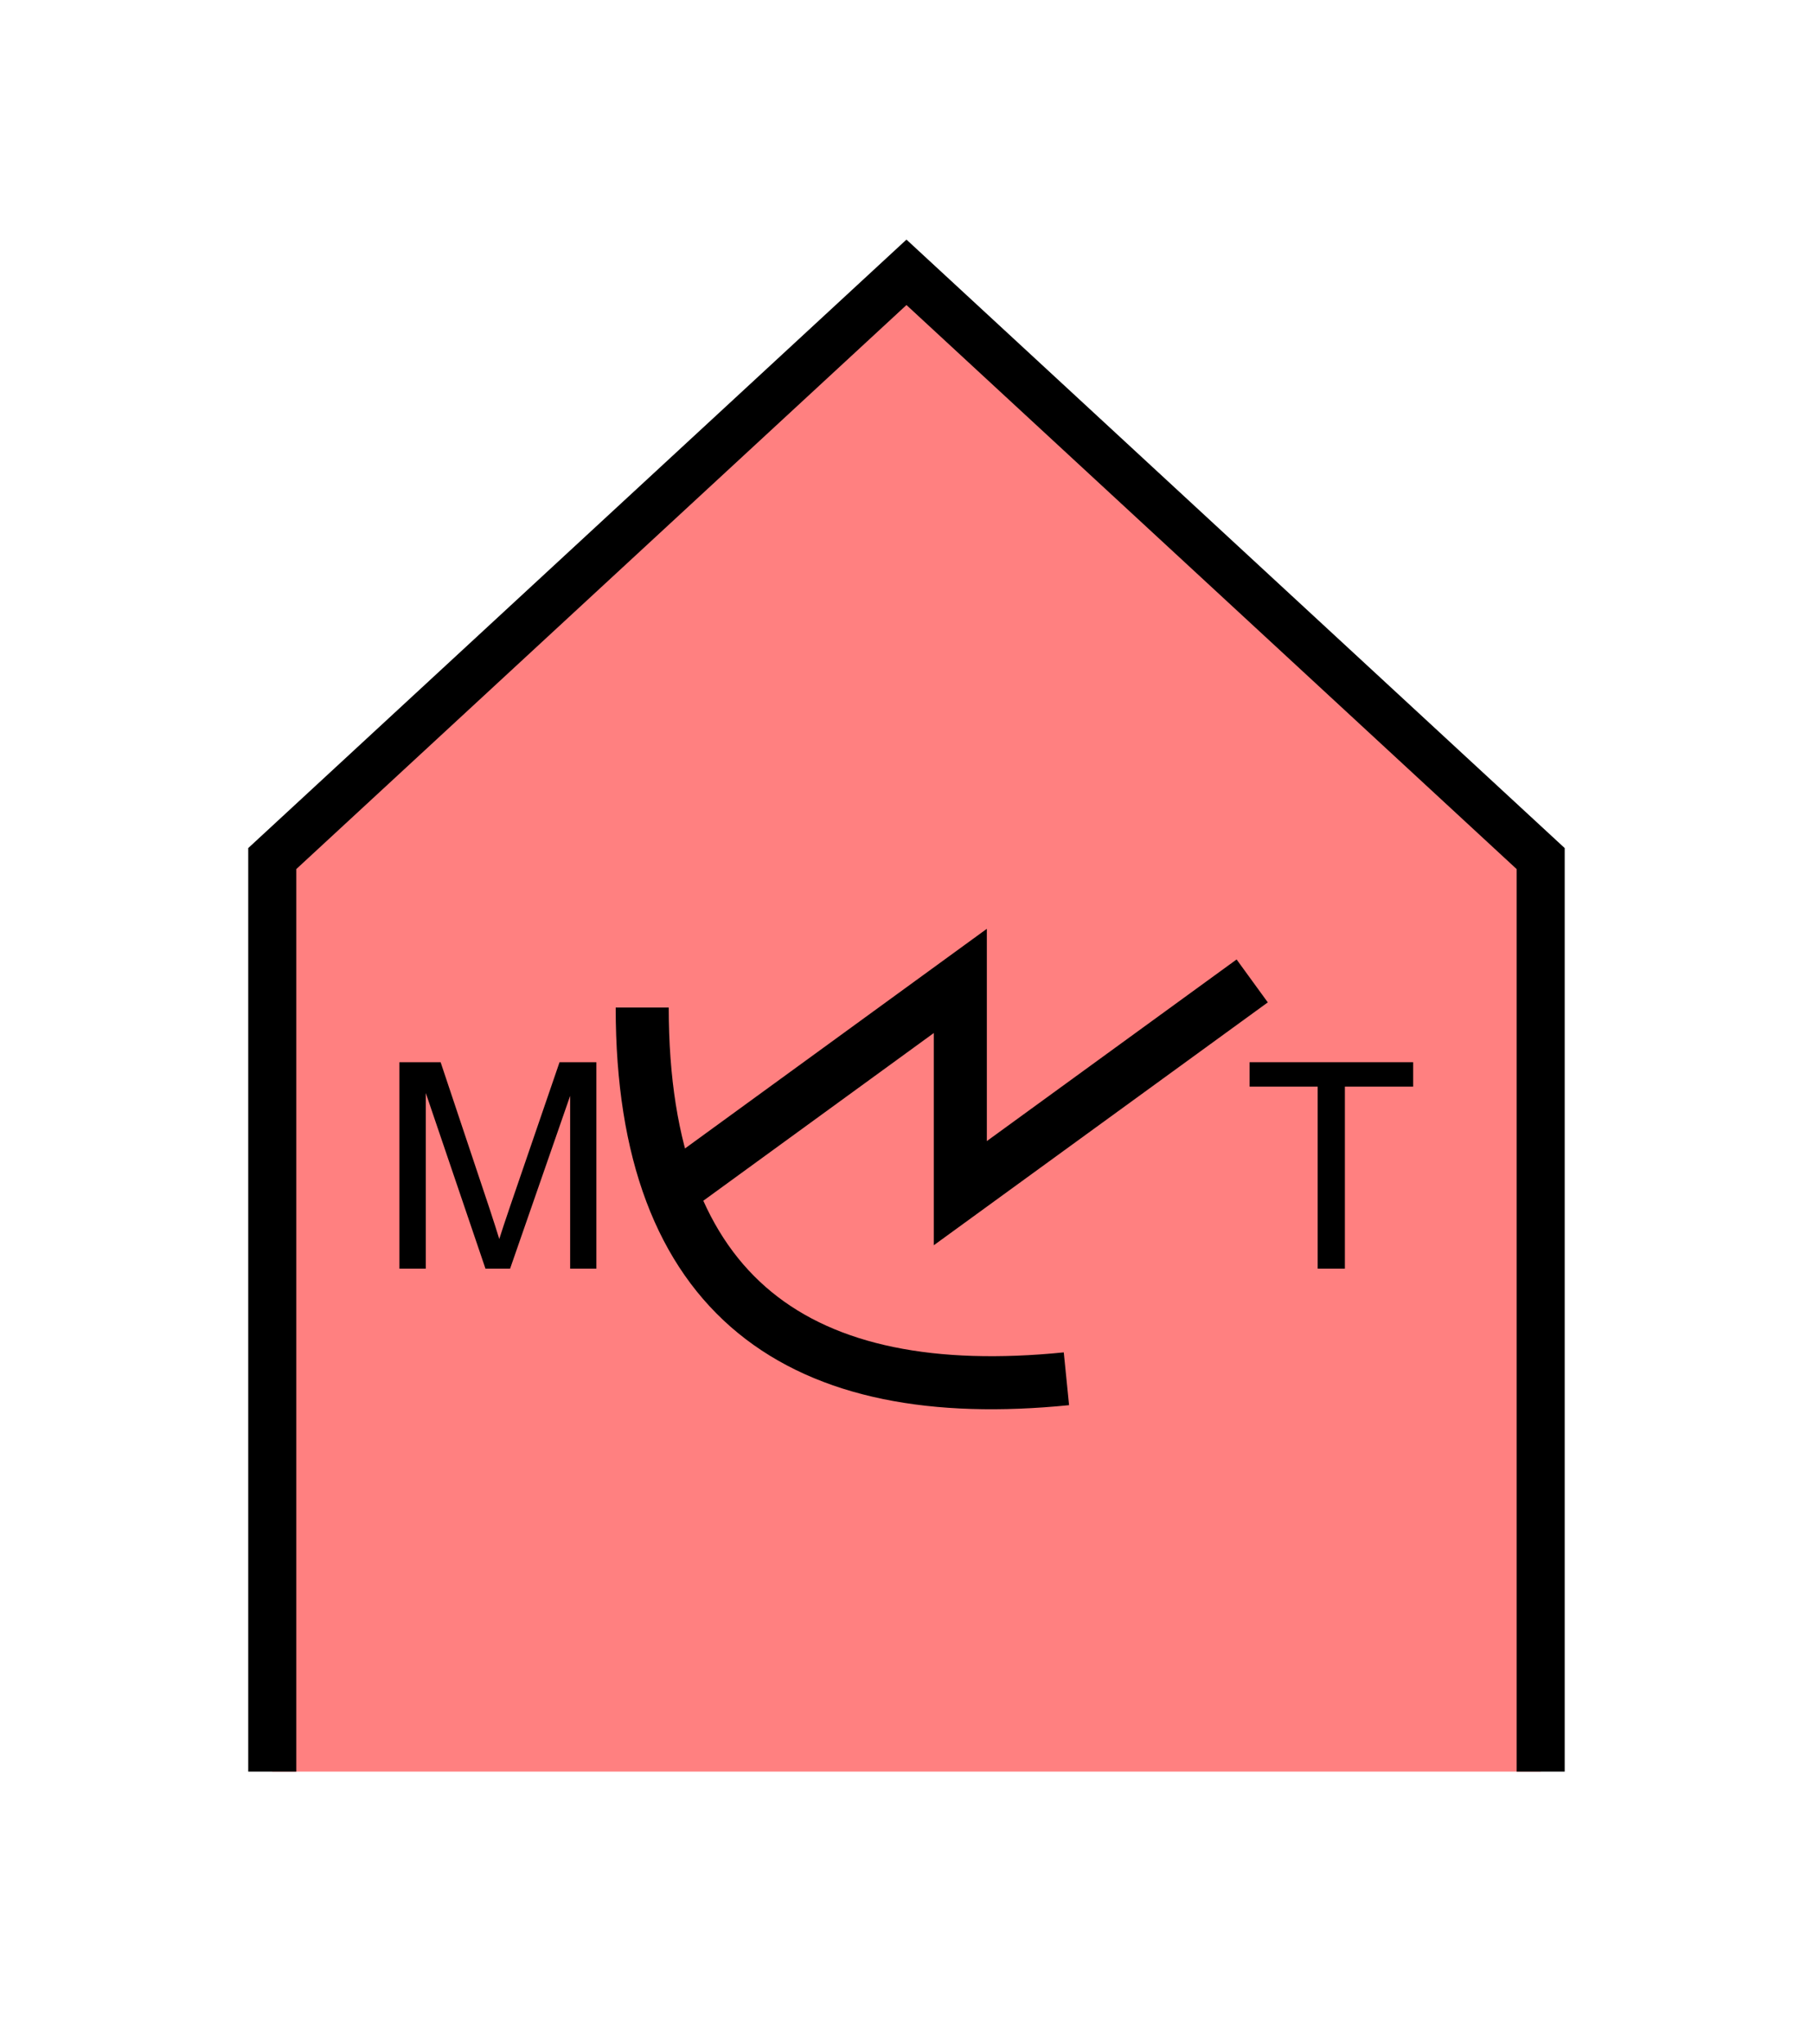 <?xml version="1.0" encoding="UTF-8" standalone="no"?>
<svg
   xmlns:dc="http://purl.org/dc/elements/1.1/"
   xmlns:cc="http://creativecommons.org/ns#"
   xmlns:rdf="http://www.w3.org/1999/02/22-rdf-syntax-ns#"
   xmlns:svg="http://www.w3.org/2000/svg"
   xmlns="http://www.w3.org/2000/svg"
   id="svg17"
   height="107.94mm"
   width="95.75mm"
   version="1.0">
  <defs
     id="defs3">
    <pattern
       y="0"
       x="0"
       height="6"
       width="6"
       patternUnits="userSpaceOnUse"
       id="EMFhbasepattern" />
  </defs>
  <path
     id="path5"
     d="  M 54.345,353.565   L 54.345,171.348   L 180.938,54.345   L 307.531,171.348   L 307.531,353.565   z "
     style="fill:#ff8080;fill-rule:evenodd;fill-opacity:1;stroke:none;" />
  <path
     id="path7"
     d="  M 54.345,353.565   L 54.345,171.348   L 180.938,54.345   L 307.531,171.348   L 307.531,353.565  "
     style="fill:none;stroke:#000000;stroke-width:9.59px;stroke-linecap:butt;stroke-linejoin:miter;stroke-miterlimit:10;stroke-dasharray:none;stroke-opacity:1;" />
  <path
     id="path9"
     d="  M 128.191,201.078   C 128.191,259.299 159.919,280.478 212.866,275.163  "
     style="fill:none;stroke:#000000;stroke-width:10.589px;stroke-linecap:butt;stroke-linejoin:miter;stroke-miterlimit:10;stroke-dasharray:none;stroke-opacity:1;" />
  <path
     id="path11"
     d="  M 133.466,238.121   L 133.466,238.121   L 191.687,195.763   L 191.687,238.121   L 249.949,195.763  "
     style="fill:none;stroke:#000000;stroke-width:10.589px;stroke-linecap:butt;stroke-linejoin:miter;stroke-miterlimit:10;stroke-dasharray:none;stroke-opacity:1;" />
  <path
     id="path13"
     d="  M 79.72,253.186   L 79.72,211.987   L 87.952,211.987   L 97.702,241.158   C 98.581,243.875 99.26,245.913 99.66,247.271   C 100.139,245.753 100.859,243.555 101.858,240.638   L 111.688,211.987   L 119.04,211.987   L 119.04,253.186   L 113.806,253.186   L 113.806,218.7   L 101.818,253.186   L 96.903,253.186   L 84.995,218.141   L 84.995,253.186   z "
     style="fill:#000000;fill-rule:evenodd;fill-opacity:1;stroke:none;" />
  <path
     id="path15"
     d="  M 263.016,253.186   L 263.016,216.862   L 249.429,216.862   L 249.429,211.987   L 282.077,211.987   L 282.077,216.862   L 268.45,216.862   L 268.45,253.186   z "
     style="fill:#000000;fill-rule:evenodd;fill-opacity:1;stroke:none;" />
</svg>
